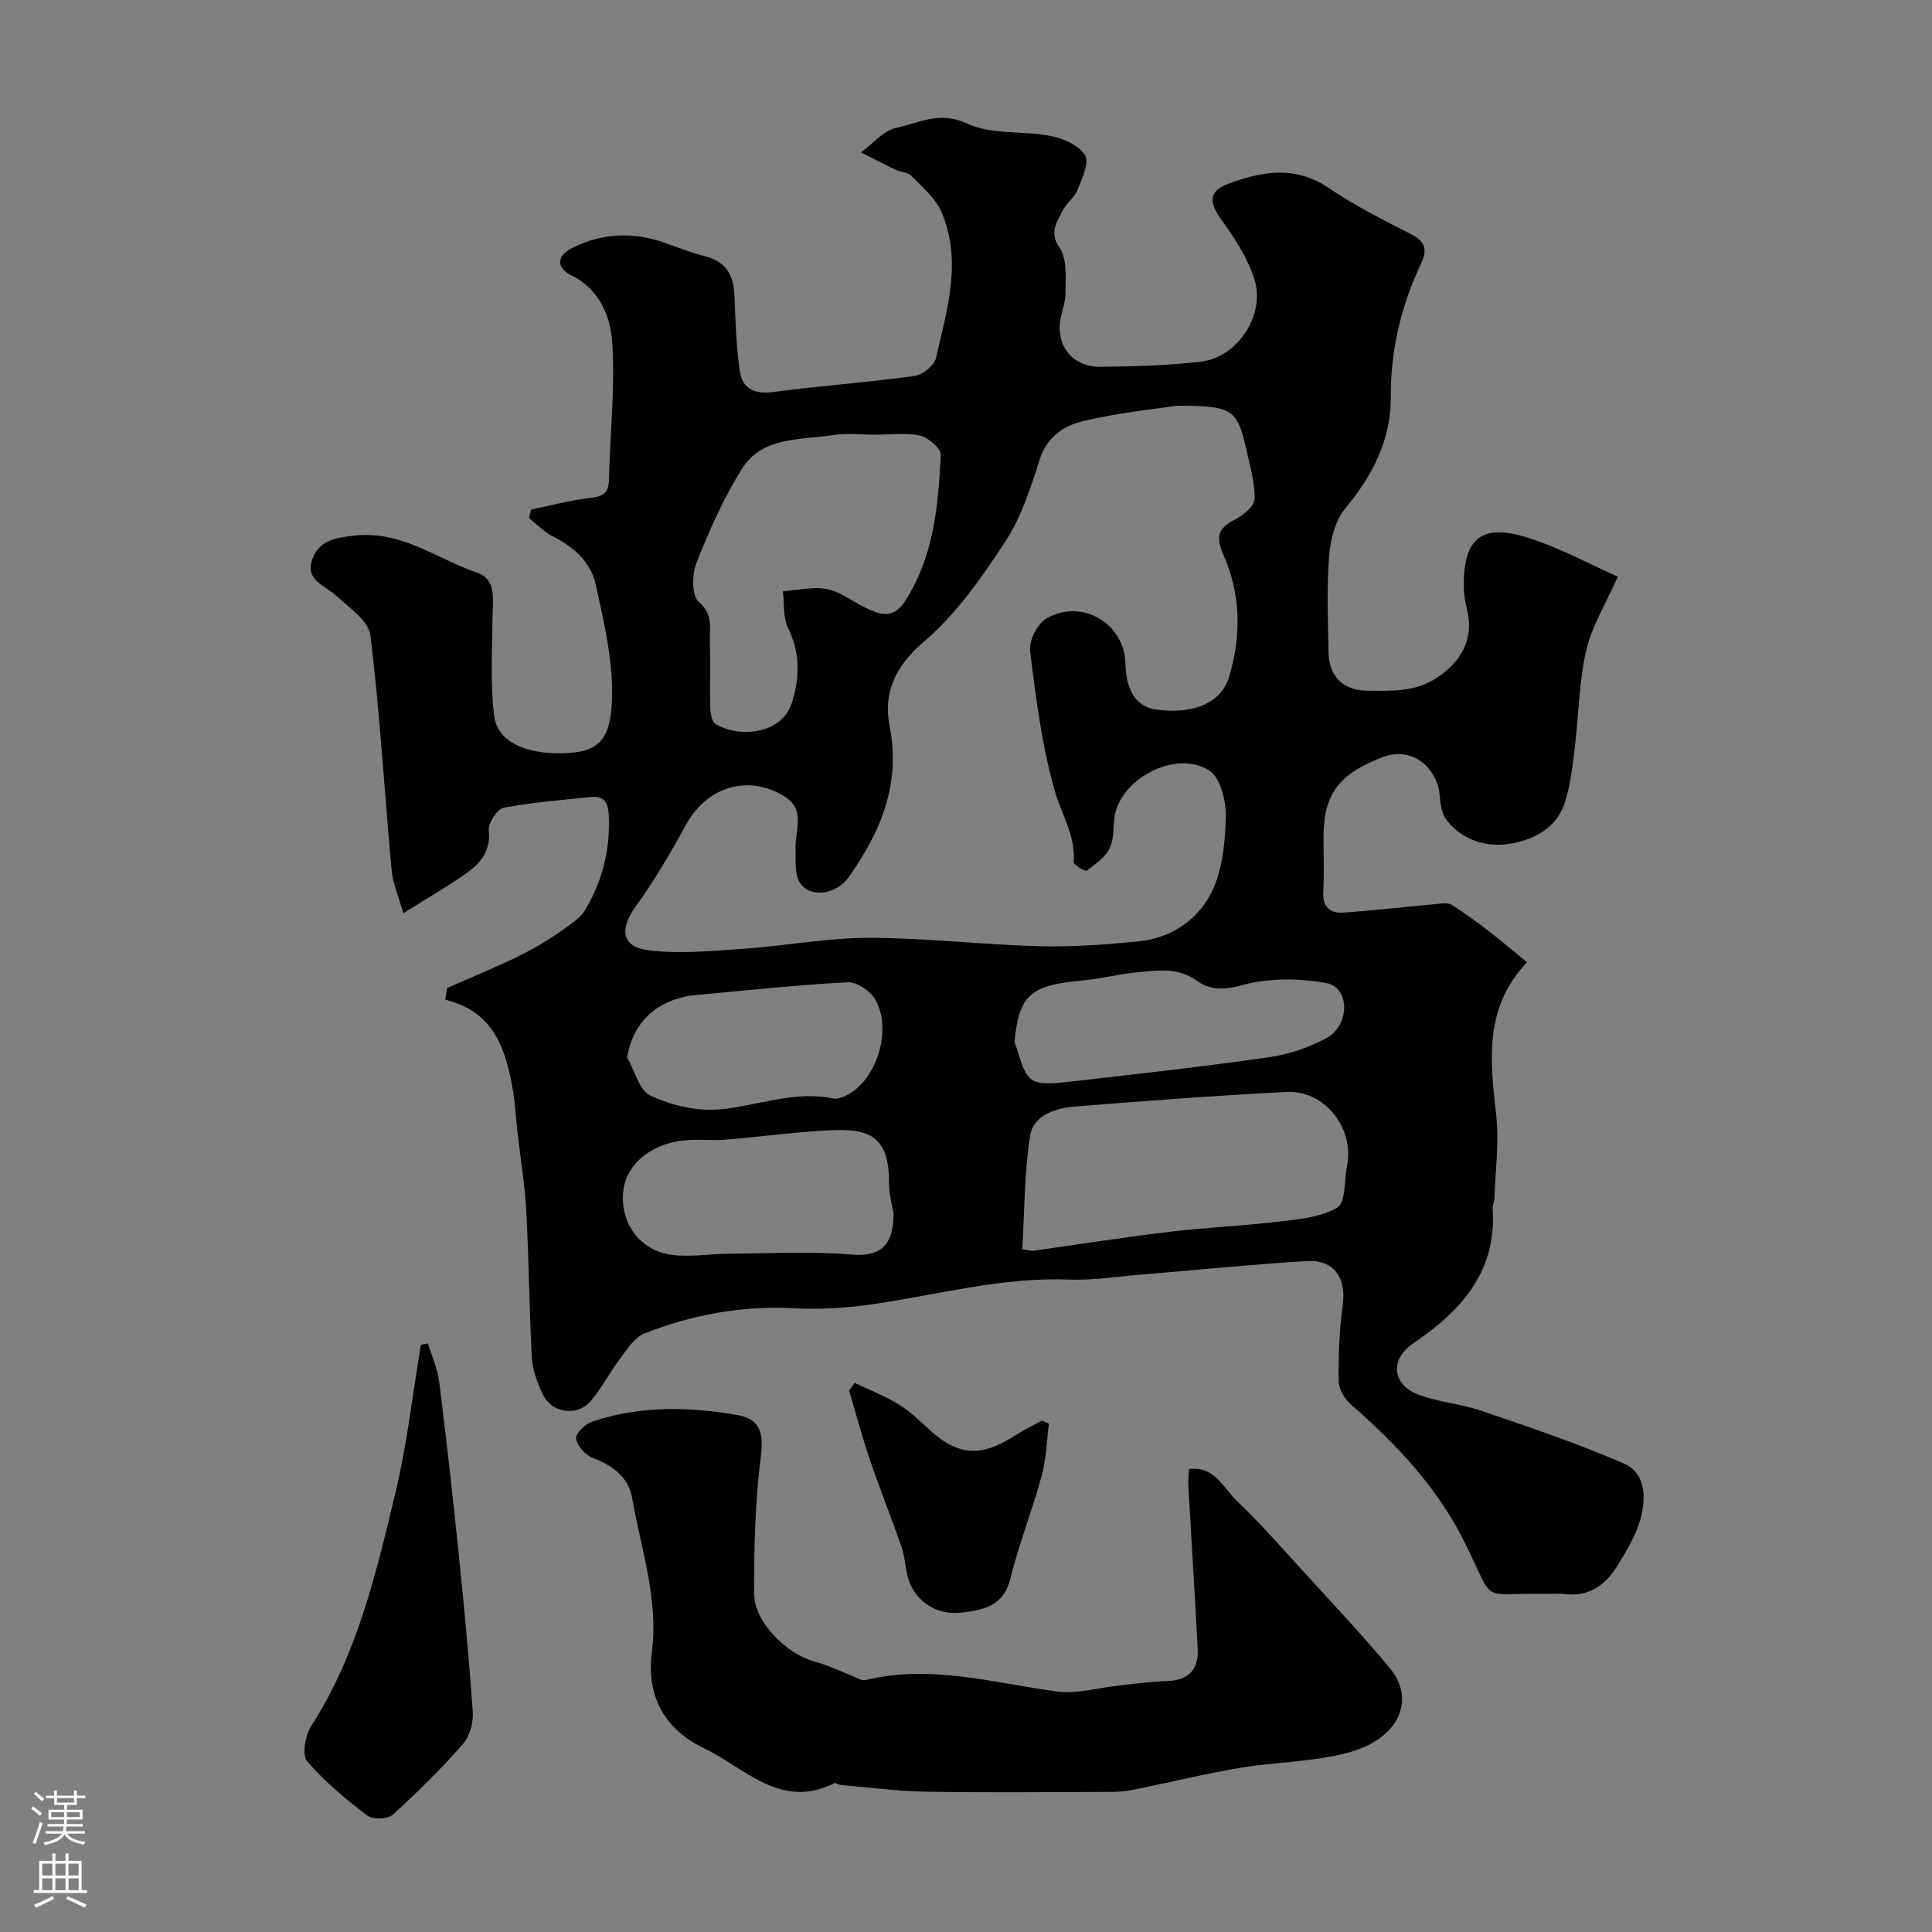 <svg enable-background="new 0 0 400 400" viewBox="0 0 400 400" xmlns="http://www.w3.org/2000/svg"><rect x="0" y="0" width="400" height="400" fill="#808080" stroke="none"/><g fill="#010000"><path d="m92.57 204.56c4.2-1.84 8.43-3.63 12.6-5.54 2.31-1.06 4.59-2.23 6.78-3.52 2.07-1.22 4.07-2.59 6.01-4.01 1.13-.83 2.35-1.73 3.06-2.89 3.68-6.03 5.32-12.59 5.03-19.69-.11-2.69-.91-4.21-3.76-3.9-6.02.64-12.09 1.09-18.01 2.23-1.34.26-3.23 3.16-3.08 4.67.43 4.17-1.64 6.73-4.5 8.78-3.8 2.72-7.89 5.04-13.2 8.38-1.02-3.64-2.18-6.22-2.42-8.89-1.48-16.22-2.42-32.49-4.39-48.65-.36-2.99-4.39-5.71-7.07-8.19-2.29-2.11-6.34-3.12-5.05-7.27 1.32-4.25 4.99-4.78 9.09-5.2 9.57-.99 16.86 4.88 25.12 7.69 4.2 1.43 3.21 5.93 3.18 9.58-.06 6.69-.47 13.45.35 20.05.78 6.26 8.33 8.23 15.63 7.69 6.13-.45 8.51-2.93 8.77-11.24.24-7.86-1.67-15.88-3.38-23.66-1-4.54-4.47-7.75-8.8-9.89-1.84-.91-3.33-2.51-4.98-3.8.13-.59.26-1.19.39-1.78 4.05-.83 8.06-1.94 12.15-2.4 2.6-.29 3.93-.87 3.99-3.76.21-9.43 1.28-18.9.69-28.26-.34-5.49-2.54-11.14-8.44-14.07-3.19-1.58-3.16-4.02.2-5.71 6.13-3.08 12.58-3.34 19.09-1.05 2.74.96 5.46 2.05 8.27 2.76 4.33 1.09 6.01 3.87 6.17 8.12.2 5.26.36 10.55 1.11 15.74.51 3.51 2.96 4.8 6.8 4.29 9.76-1.29 19.59-1.99 29.34-3.32 1.68-.23 4.11-2.15 4.46-3.69 2.31-9.99 5.49-20.15 1.15-30.29-1.23-2.87-3.99-5.14-6.26-7.49-.71-.73-2.14-.71-3.16-1.2-2.43-1.16-4.81-2.41-7.22-3.62 2.39-1.76 4.57-4.51 7.22-5.07 4.69-.99 9.01-3.6 14.7-.92 5.07 2.38 11.61 1.45 17.38 2.59 2.61.52 5.87 1.95 7.08 4 .93 1.57-.66 4.87-1.6 7.21-.65 1.61-2.35 2.78-3.12 4.36-1.14 2.34-2.77 4.32-.56 7.57 1.6 2.35 1.21 6.23 1.22 9.42.01 2.22-1.1 4.43-1.2 6.67-.21 5.02 3.18 8.6 8.44 8.55 6.93-.07 13.9-.26 20.77-1.06 7.64-.89 13.48-9.74 11.09-17.13-1.41-4.35-4.04-8.44-6.77-12.18-2.68-3.68-2.78-6 1.52-7.58 6.86-2.51 13.72-3.77 20.6.9 5.35 3.64 11.21 6.58 16.99 9.54 3.02 1.55 3.6 3.12 2.12 6.25-4.09 8.68-6.26 17.8-6.21 27.51.04 8.86-3.76 16.23-9.39 23.03-2.1 2.53-3.12 6.49-3.38 9.9-.52 6.63-.24 13.32-.12 19.99.09 4.99 3.13 7.88 8.03 7.89 4.92.01 9.74.37 14.32-2.62 5.14-3.36 7.71-8.07 6.4-13.88-.36-1.59-.73-3.22-.75-4.83-.14-10.28 3.62-13.43 13.48-10.28 6.43 2.05 12.46 5.37 18.41 8-2.53 5.73-5.43 10.34-6.56 15.34-1.51 6.68-1.55 13.68-2.4 20.52-.46 3.71-.88 7.5-2.04 11.01-1.79 5.43-6.83 7.78-11.72 8.49-4.58.66-9.52-.83-12.69-4.91-1.01-1.3-1.33-3.34-1.46-5.07-.38-5.42-5.42-10.52-11.95-7.97-8.69 3.39-12.09 7.33-12.11 16.45-.01 3.85.14 7.71-.05 11.56-.15 3.11 1.59 4.31 4.16 4.13 6.51-.44 13.01-1.21 19.51-1.8.97-.09 2.19-.27 2.91.19 2.65 1.67 5.18 3.53 7.67 5.44 2.6 2 5.09 4.13 7.93 6.46-8.96 9.4-7.64 20.4-6.38 31.62.64 5.7-.18 11.57-.37 17.36-.02.64-.4 1.29-.36 1.92.91 13.13-6.52 21.29-16.5 28.03-4.73 3.2-4.38 8.41.96 10.51 4.18 1.64 8.87 1.94 13.14 3.4 9.96 3.41 19.99 6.75 29.62 10.97 4.49 1.97 4.57 7.19 3.38 11.46-.94 3.37-2.86 6.53-4.71 9.57-2.46 4.04-5.92 6.61-11.05 5.96-1.31-.17-2.66 0-4-.03-13.66-.3-10.19 2.47-16.44-10.28-5.67-11.57-14.13-20.56-23.65-28.85-1.34-1.16-2.62-3.24-2.64-4.91-.07-5.26.14-10.57.85-15.77.76-5.57-1.78-9.44-7.44-9.1-11.65.7-23.27 1.9-34.91 2.86-4.76.39-9.55 1.15-14.3.97-13.9-.54-27.21 3.15-40.76 5.12-5.35.78-10.87 1.11-16.26.82-10.73-.57-20.98 1.33-30.86 5.19-2.03.79-3.56 3.21-5 5.11-2.16 2.85-3.82 6.1-6.1 8.83-2.88 3.45-8.22 2.62-10.1-1.51-1.06-2.33-2.03-4.91-2.16-7.43-.55-10.09-.6-20.21-1.15-30.29-.3-5.54-1.22-11.05-1.85-16.58-.33-2.93-.45-5.89-.97-8.78-1.48-8.27-3.9-15.98-13.97-18.43.12-.81.26-1.61.4-2.41zm151.01-120.56c-4.54.71-12.24 1.44-19.67 3.28-3.73.92-7.2 3.26-8.65 7.84-1.86 5.86-3.82 11.96-7.14 17.03-4.87 7.43-10.16 15.01-16.83 20.7-6 5.11-8.46 10.63-7.1 17.53 2.35 11.97-1.85 21.8-8.4 31.12-2.59 3.68-7.81 4.54-10.09 1.39-1.26-1.73-.91-4.74-.99-7.18-.12-3.75 2.1-8.08-2.22-10.78-7.61-4.76-16.23-2-20.52 5.91-3.16 5.83-6.57 11.58-10.44 16.96-3.21 4.46-2.89 8.19 2.54 8.91 6.51.86 13.27.17 19.9-.28 8.68-.59 17.33-2.27 25.99-2.26 11.69 0 23.38 1.42 35.08 1.73 6.94.19 13.94-.33 20.86-1.02 2.91-.29 6.04-1.34 8.49-2.93 8.06-5.25 9.05-13.97 9.41-22.43.14-3.38-1.04-8.44-3.41-9.98-6.38-4.15-17.09.86-19.34 8.27-.75 2.46-.22 5.38-1.23 7.66-.86 1.95-2.99 3.42-4.81 4.77-.33.25-2.76-1.2-2.71-1.75.42-5.51-2.59-9.96-3.97-14.89-2.63-9.36-3.88-19.16-5.06-28.85-.26-2.13 1.52-5.63 3.39-6.71 7.33-4.23 16.18 1.06 16.35 9.33.12 5.67 2.28 9.04 6.51 9.57 6.84.86 13.21-.87 14.99-6.92 2.5-8.48 2.39-16.95-1.15-25-1.64-3.72-1.34-5.61 2.29-7.43 1.72-.86 4.03-2.75 4.09-4.24.13-3.32-.91-6.7-1.64-10.02-1.92-8.63-2.82-9.33-14.52-9.33zm-62.52 6c-2.83 0-5.72-.37-8.48.07-6.82 1.08-14.77.19-19.05 7.1-3.75 6.06-6.7 12.68-9.32 19.31-.94 2.38-1.03 6.86.43 8.09 3.14 2.65 2.23 5.55 2.33 8.47.15 4.49-.03 9 .09 13.49.03 1.16.31 2.88 1.09 3.36 4.58 2.83 13.73 2.42 15.87-4.59 1.58-5.19 1.64-10.18-.86-15.28-1.07-2.18-.75-5.05-1.07-7.61 3.09-.2 6.32-1.04 9.24-.42 2.93.61 5.5 2.8 8.33 4.07 2.94 1.32 5.42 2.04 7.84-1.77 5.89-9.28 6.73-19.64 7.29-30.06.07-1.33-2.56-3.66-4.27-4.03-3.02-.67-6.29-.19-9.46-.2zm30.59 168.65c1.35.19 1.85.37 2.31.3 9.39-1.31 18.75-2.79 28.16-3.92 7.5-.9 15.07-1.2 22.56-2.1 4.17-.5 8.75-.87 12.19-2.92 1.77-1.05 1.43-5.65 2.02-8.64 1.54-7.83-4.62-15.69-12.54-15.29-14.63.74-29.24 1.85-43.84 3.02-4 .32-8.57 1.8-9.23 6.02-1.23 7.74-1.16 15.69-1.63 23.53zm-26.65-7.46c-.19-1.18-.96-3.76-.94-6.34.11-11.08-5.82-11.24-13.85-10.75-6.7.41-13.36 1.31-20.06 1.86-2.48.2-5-.08-7.48.06-7.55.41-13.16 4.92-13.66 10.85-.54 6.43 3.43 12 9.99 12.92 3.87.54 7.91-.2 11.87-.22 8.41-.05 16.87-.54 25.22.16 5.73.48 8.9-1.28 8.91-8.54zm25.04-35.47c1.06 2.63 1.48 6.01 3.39 7.66 1.53 1.32 4.91.91 7.4.64 13.98-1.57 27.96-3.14 41.89-5.13 4.09-.58 8.26-1.99 11.9-3.96 4.91-2.65 4.89-10.48.01-11.39-5.7-1.06-12.08-1.07-17.61.46-3.69 1.02-6.67.92-9.11-.87-4.01-2.94-8.16-2.2-12.36-1.84-3.73.32-7.39 1.34-11.12 1.67-11.17.99-13.43 2.99-14.39 12.76zm-80.19 3.23c1.57 2.74 2.52 6.84 4.85 7.91 4.27 1.97 9.45 3.22 14.1 2.84 7.88-.65 15.49-3.98 23.68-2.27 1.1.23 2.59-.48 3.65-1.15 5.72-3.6 8.5-13.46 5.06-19.39-1.02-1.76-3.84-3.62-5.74-3.52-10.44.55-20.85 1.67-31.27 2.63-8.01.75-13.18 5.6-14.33 12.95z"/><path d="m246.17 304.15c5.36-.66 7.1 3.92 9.85 6.54 4.89 4.65 9.35 9.76 13.91 14.76 6 6.58 12.13 13.06 17.81 19.9 5.46 6.58 1.9 14.59-8.38 17.44-7.32 2.02-15.2 1.97-22.76 3.25-7.21 1.21-14.33 2.97-21.5 4.42-1.6.32-3.26.53-4.89.53-12.82.04-25.64.17-38.46-.04-5.9-.1-11.8-.89-17.69-1.39-.46-.04-1.03-.51-1.34-.36-11.1 5.58-18.58-3.25-26.97-7.25-7.79-3.71-12-10.44-10.79-19.79 1.43-10.99-2.23-21.43-4.09-32.04-.76-4.34-4.06-6.72-8.17-8.29-1.51-.58-3.19-2.47-3.43-3.98-.16-1.01 1.88-3.03 3.3-3.51 9.89-3.32 20.05-3.13 30.17-1.36 4.49.79 5.4 3.55 4.8 8.36-1.19 9.48-1.47 19.13-1.39 28.7.05 5.93 6.83 12.5 12.66 14.02 2.64.69 5.12 1.95 7.69 2.93.88.34 1.88 1.04 2.65.86 13.48-3.31 26.46.57 39.63 2.35 4.15.56 8.55-.77 12.83-1.22 3.26-.34 6.52-.84 9.79-.92 4.51-.11 6.8-2.2 6.57-6.69-.59-11.35-1.31-22.7-1.95-34.05-.04-.98.09-1.97.15-3.17z"/><path d="m88.6 278.14c.8 2.64 1.99 5.23 2.33 7.93 1.47 11.68 2.78 23.38 3.98 35.08 1.14 11.08 2.21 22.17 2.97 33.28.15 2.21-.64 5.07-2.06 6.69-4.53 5.15-9.42 10-14.51 14.6-1.03.93-4.12 1.04-5.24.19-4.46-3.41-8.89-7.03-12.49-11.29-1.11-1.31-.37-5.38.88-7.32 9.53-14.77 13.4-31.58 17.41-48.25 2.42-10.05 3.56-20.4 5.27-30.62.49-.09.97-.19 1.46-.29z"/><path d="m176.95 286.32c3.1 1.49 6.36 2.72 9.26 4.53 2.48 1.55 4.58 3.71 6.79 5.67 6.66 5.9 11.74 4.18 17.51.47 1.67-1.07 3.49-1.93 5.23-2.88.47.22.94.43 1.42.65-.46 3.58-.53 7.26-1.47 10.71-1.96 7.19-4.73 14.17-6.51 21.4-1.43 5.83-5.88 6.51-10.3 7.02-4.99.57-9.33-2.41-10.77-6.82-.7-2.14-.68-4.52-1.41-6.65-2.1-6.1-4.52-12.09-6.6-18.19-1.61-4.73-2.89-9.57-4.31-14.36.38-.52.77-1.03 1.16-1.55z"/></g><path d="m6.44 374.46.42-.45c.65.47 1.27.95 1.85 1.44l-.45.49c-.65-.56-1.25-1.06-1.82-1.48m.93 7.33-.63-.26c.55-1.36 1.05-2.8 1.52-4.33.19.1.38.19.59.27-.46 1.29-.95 2.73-1.48 4.32m-.38-10.38.44-.42c.43.34 1.01.82 1.74 1.44l-.49.49c-.53-.51-1.09-1.01-1.69-1.51m2.5.35h1.72v-1.04h.59v1.04h3.52v-1.04h.59v1.04h1.75v.53h-1.75v1.42h-2.03v.97h3.22v2.03h-3.24c0 .35-.01.66-.03.93h3.32v.53h-3.37c-.03.27-.08.58-.15.94h3.96v.53h-3.71c.67.92 1.93 1.48 3.79 1.68-.13.24-.23.44-.29.59-2.13-.38-3.48-1.08-4.04-2.12-.43.97-1.77 1.72-4.03 2.23-.09-.19-.2-.37-.33-.55 2.1-.42 3.37-1.03 3.81-1.83h-3.36v-.53h3.58c.08-.29.13-.61.16-.94h-3.33v-.53h3.39c.02-.27.04-.58.04-.93h-3.23v-2.03h3.25v-.97h-2.07v-1.42h-1.73zm1.12 3.44v1h2.65c.01-.3.02-.44.01-.4v-.25-.35zm1.19-2h3.52v-.91h-3.52zm4.71 2h-2.63v.59c0 .15-.01.28-.01.4h2.64z" fill="#fbfafc"/><path d="m13.56 383.74h.63v1.52h2.72v6.07h1.13v.6h-11.06v-.6h1.13v-6.07h2.73v-1.52h.63v1.52h2.1v-1.52zm-2.69 8.83.38.56c-1.24.63-2.53 1.25-3.85 1.85-.1-.21-.21-.42-.34-.63 1.36-.55 2.63-1.15 3.81-1.78m-2.13-4.27h2.1v-2.45h-2.1zm0 3.04h2.1v-2.46h-2.1zm2.72-3.04h2.1v-2.45h-2.1zm0 3.04h2.1v-2.46h-2.1zm6.07 3.6c-1.41-.71-2.7-1.3-3.86-1.78l.35-.56c1.45.62 2.75 1.19 3.88 1.72zm-1.25-9.09h-2.1v2.45h2.1zm-2.09 5.49h2.1v-2.45h-2.1z" fill="#fbfafc"/></svg>